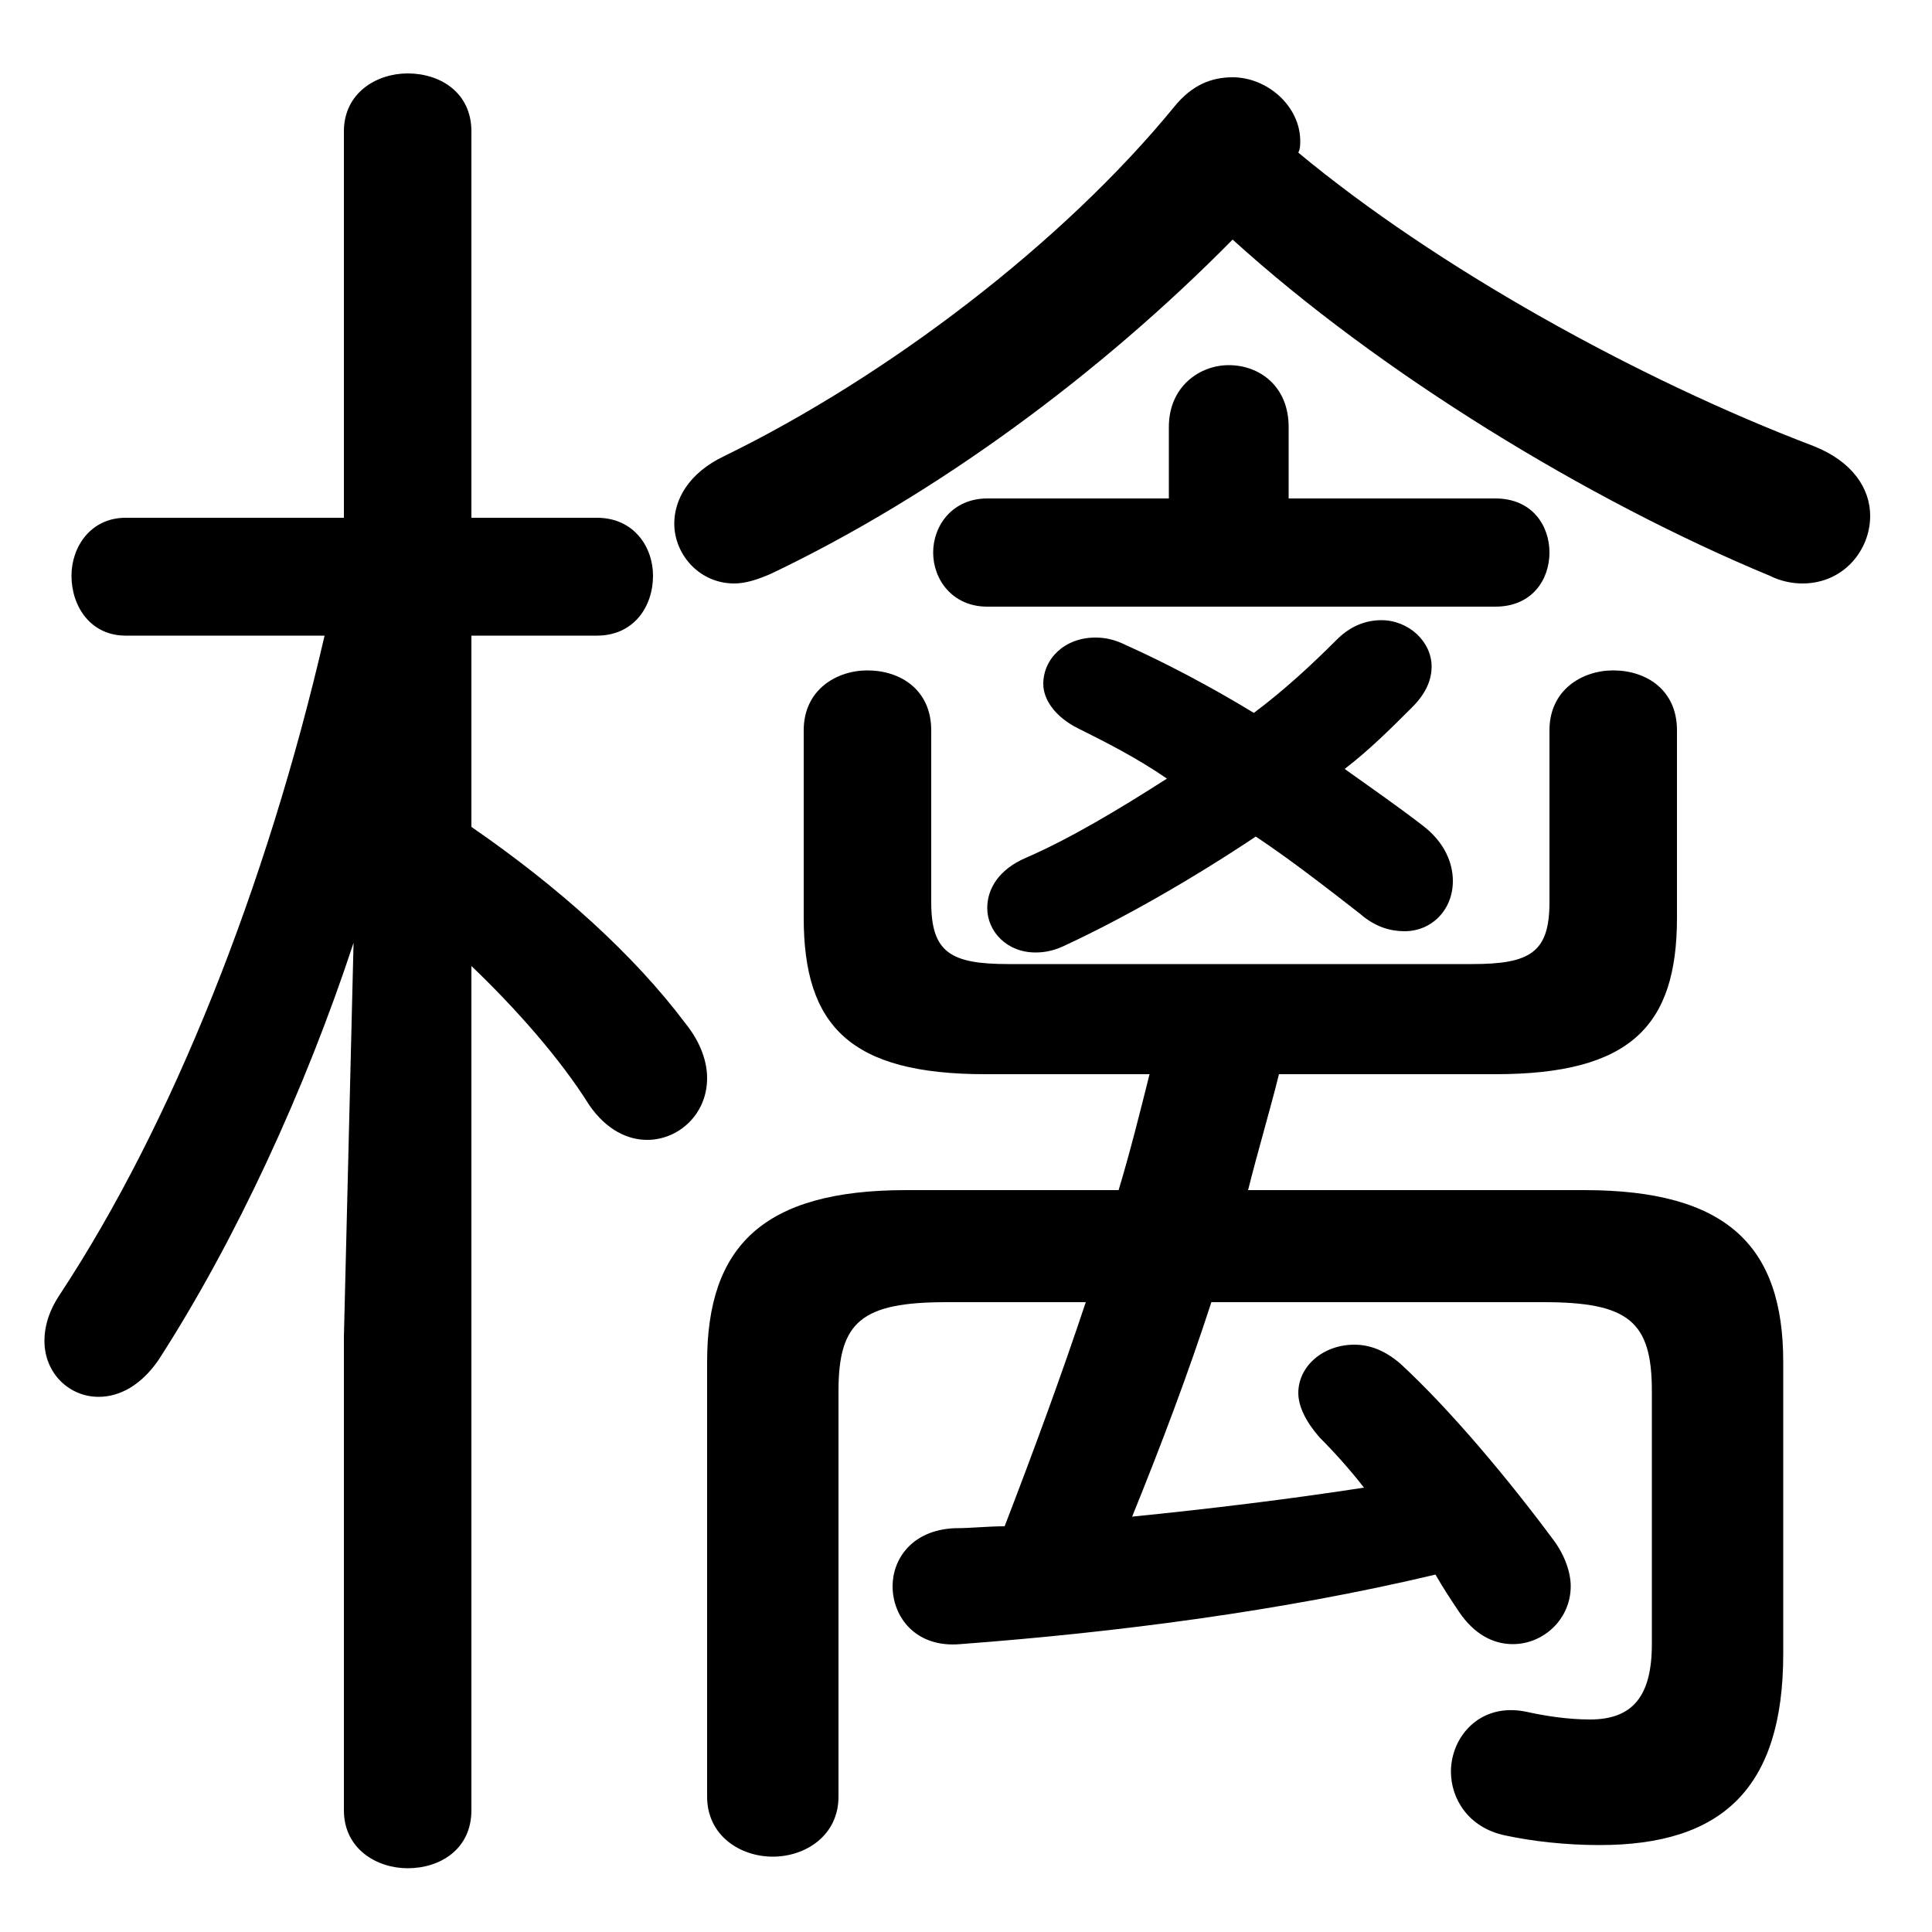 <svg xmlns="http://www.w3.org/2000/svg" viewBox="0 -44.0 50.0 50.0">
    <rect x="0" y="-44.0" width="50.0" height="50.0" fill="#808080" stroke="none"/>
    <g transform="scale(1, -1)">
        <!-- ボディの枠 -->
        <rect x="0" y="-6.0" width="50.0" height="50.0"
            stroke="white" fill="white"/>
        <!-- グリフ座標系の原点 -->
        <circle cx="0" cy="0" r="5" fill="white"/>
        <!-- グリフのアウトライン -->
        <g style="fill:black;stroke:#000000;stroke-width:0;stroke-linecap:round;stroke-linejoin:round;">
        <path d="M 33.35 31.1 L 33.35 32.95 C 33.35 34.0 32.6 34.55 31.8 34.55 C 31.05 34.55 30.25 34.0 30.25 32.95 L 30.25 31.1 L 25.55 31.1 C 24.65 31.1 24.15 30.4 24.15 29.7 C 24.15 29.0 24.65 28.3 25.55 28.3 L 38.7 28.3 C 39.65 28.3 40.1 29.0 40.1 29.7 C 40.1 30.4 39.65 31.1 38.7 31.1 Z M 28.1 10.3 C 27.45 8.35 26.75 6.45 26.0 4.5 C 25.55 4.5 25.15 4.45 24.7 4.45 C 23.6 4.4 23.1 3.65 23.1 2.95 C 23.1 2.15 23.7 1.35 24.85 1.45 C 28.85 1.75 33.15 2.3 37.15 3.25 C 37.35 2.9 37.55 2.6 37.75 2.3 C 38.15 1.7 38.65 1.45 39.15 1.45 C 39.95 1.45 40.65 2.1 40.65 2.95 C 40.65 3.3 40.5 3.75 40.2 4.15 C 39.05 5.7 37.55 7.5 36.25 8.7 C 35.85 9.05 35.45 9.2 35.05 9.2 C 34.25 9.2 33.6 8.65 33.6 7.95 C 33.6 7.6 33.8 7.2 34.15 6.8 C 34.55 6.4 34.95 5.95 35.3 5.5 C 33.35 5.2 31.3 4.95 29.3 4.75 C 30.05 6.6 30.75 8.45 31.35 10.3 L 39.95 10.3 C 42.15 10.3 42.75 9.8 42.75 8.0 L 42.75 1.45 C 42.75 0.1 42.25 -0.5 41.15 -0.5 C 40.55 -0.5 39.95 -0.4 39.5 -0.3 C 38.3 -0.05 37.55 -0.95 37.55 -1.85 C 37.55 -2.55 38.0 -3.3 38.95 -3.5 C 39.65 -3.65 40.5 -3.75 41.4 -3.75 C 44.55 -3.75 46.15 -2.3 46.15 1.2 L 46.15 8.75 C 46.15 11.75 44.7 13.2 41.0 13.2 L 32.3 13.2 C 32.55 14.2 32.85 15.2 33.1 16.2 L 38.7 16.2 C 42.2 16.2 43.4 17.45 43.4 20.25 L 43.4 25.1 C 43.4 26.15 42.6 26.65 41.75 26.65 C 40.95 26.65 40.1 26.15 40.1 25.1 L 40.1 20.65 C 40.1 19.35 39.6 19.05 38.1 19.05 L 26.1 19.05 C 24.6 19.05 24.1 19.35 24.1 20.65 L 24.1 25.1 C 24.1 26.15 23.3 26.65 22.45 26.65 C 21.65 26.65 20.8 26.15 20.8 25.1 L 20.8 20.25 C 20.8 17.45 22.0 16.2 25.5 16.2 L 29.75 16.2 C 29.5 15.2 29.25 14.2 28.95 13.2 L 23.45 13.2 C 19.75 13.2 18.3 11.75 18.3 8.75 L 18.3 -2.5 C 18.3 -3.5 19.15 -4.05 20.0 -4.05 C 20.85 -4.05 21.7 -3.5 21.7 -2.5 L 21.7 8.0 C 21.7 9.8 22.3 10.3 24.5 10.3 Z M 8.9 30.6 L 3.25 30.6 C 2.35 30.6 1.85 29.85 1.85 29.1 C 1.85 28.3 2.35 27.55 3.25 27.55 L 8.4 27.55 C 6.9 21.05 4.45 14.9 1.55 10.5 C 1.25 10.05 1.15 9.65 1.15 9.3 C 1.15 8.45 1.8 7.85 2.55 7.85 C 3.1 7.85 3.65 8.15 4.1 8.8 C 6.1 11.9 7.9 15.8 9.15 19.6 L 8.9 9.4 L 8.9 -2.85 C 8.9 -3.85 9.75 -4.35 10.55 -4.35 C 11.4 -4.35 12.2 -3.85 12.2 -2.85 L 12.2 19.0 C 13.35 17.9 14.5 16.6 15.25 15.4 C 15.7 14.75 16.25 14.5 16.75 14.5 C 17.55 14.5 18.3 15.15 18.3 16.1 C 18.3 16.5 18.15 17.0 17.75 17.5 C 16.4 19.3 14.45 21.05 12.2 22.6 L 12.2 27.55 L 15.45 27.55 C 16.4 27.55 16.9 28.3 16.9 29.1 C 16.9 29.85 16.4 30.6 15.45 30.6 L 12.2 30.6 L 12.2 40.6 C 12.2 41.6 11.4 42.1 10.55 42.1 C 9.75 42.1 8.9 41.6 8.9 40.6 Z M 31.9 37.8 C 35.7 34.35 41.1 31.05 45.8 29.1 C 46.1 28.95 46.4 28.9 46.65 28.9 C 47.7 28.9 48.4 29.75 48.4 30.65 C 48.4 31.35 47.95 32.05 46.95 32.45 C 42.35 34.2 37.15 37.1 33.6 40.05 C 33.65 40.15 33.65 40.25 33.65 40.35 C 33.65 41.25 32.8 42.0 31.9 42.0 C 31.35 42.0 30.85 41.8 30.4 41.25 C 27.5 37.7 22.95 34.25 18.75 32.2 C 17.8 31.75 17.45 31.05 17.45 30.45 C 17.45 29.65 18.1 28.9 19.0 28.9 C 19.3 28.9 19.6 29.0 19.95 29.15 C 24.25 31.2 28.5 34.35 31.9 37.8 Z M 32.45 25.55 C 31.3 26.25 30.15 26.85 29.15 27.3 C 28.85 27.45 28.6 27.5 28.35 27.5 C 27.55 27.5 27.0 26.95 27.0 26.3 C 27.0 25.9 27.3 25.45 27.9 25.15 C 28.6 24.8 29.4 24.4 30.2 23.85 C 28.95 23.05 27.7 22.3 26.55 21.8 C 25.85 21.5 25.55 21.0 25.55 20.5 C 25.55 19.9 26.05 19.35 26.8 19.35 C 27.05 19.35 27.3 19.4 27.6 19.55 C 29.1 20.25 30.85 21.25 32.5 22.35 C 33.4 21.75 34.3 21.05 35.2 20.35 C 35.6 20.0 36.0 19.9 36.35 19.9 C 37.05 19.9 37.6 20.45 37.6 21.2 C 37.6 21.65 37.4 22.2 36.8 22.65 C 36.15 23.15 35.5 23.6 34.8 24.1 C 35.45 24.6 36.0 25.15 36.55 25.7 C 36.9 26.05 37.05 26.4 37.05 26.75 C 37.05 27.4 36.45 27.95 35.75 27.95 C 35.35 27.95 34.95 27.8 34.6 27.45 C 33.95 26.8 33.25 26.15 32.45 25.55 Z"/>
    </g>
    </g>
</svg>
